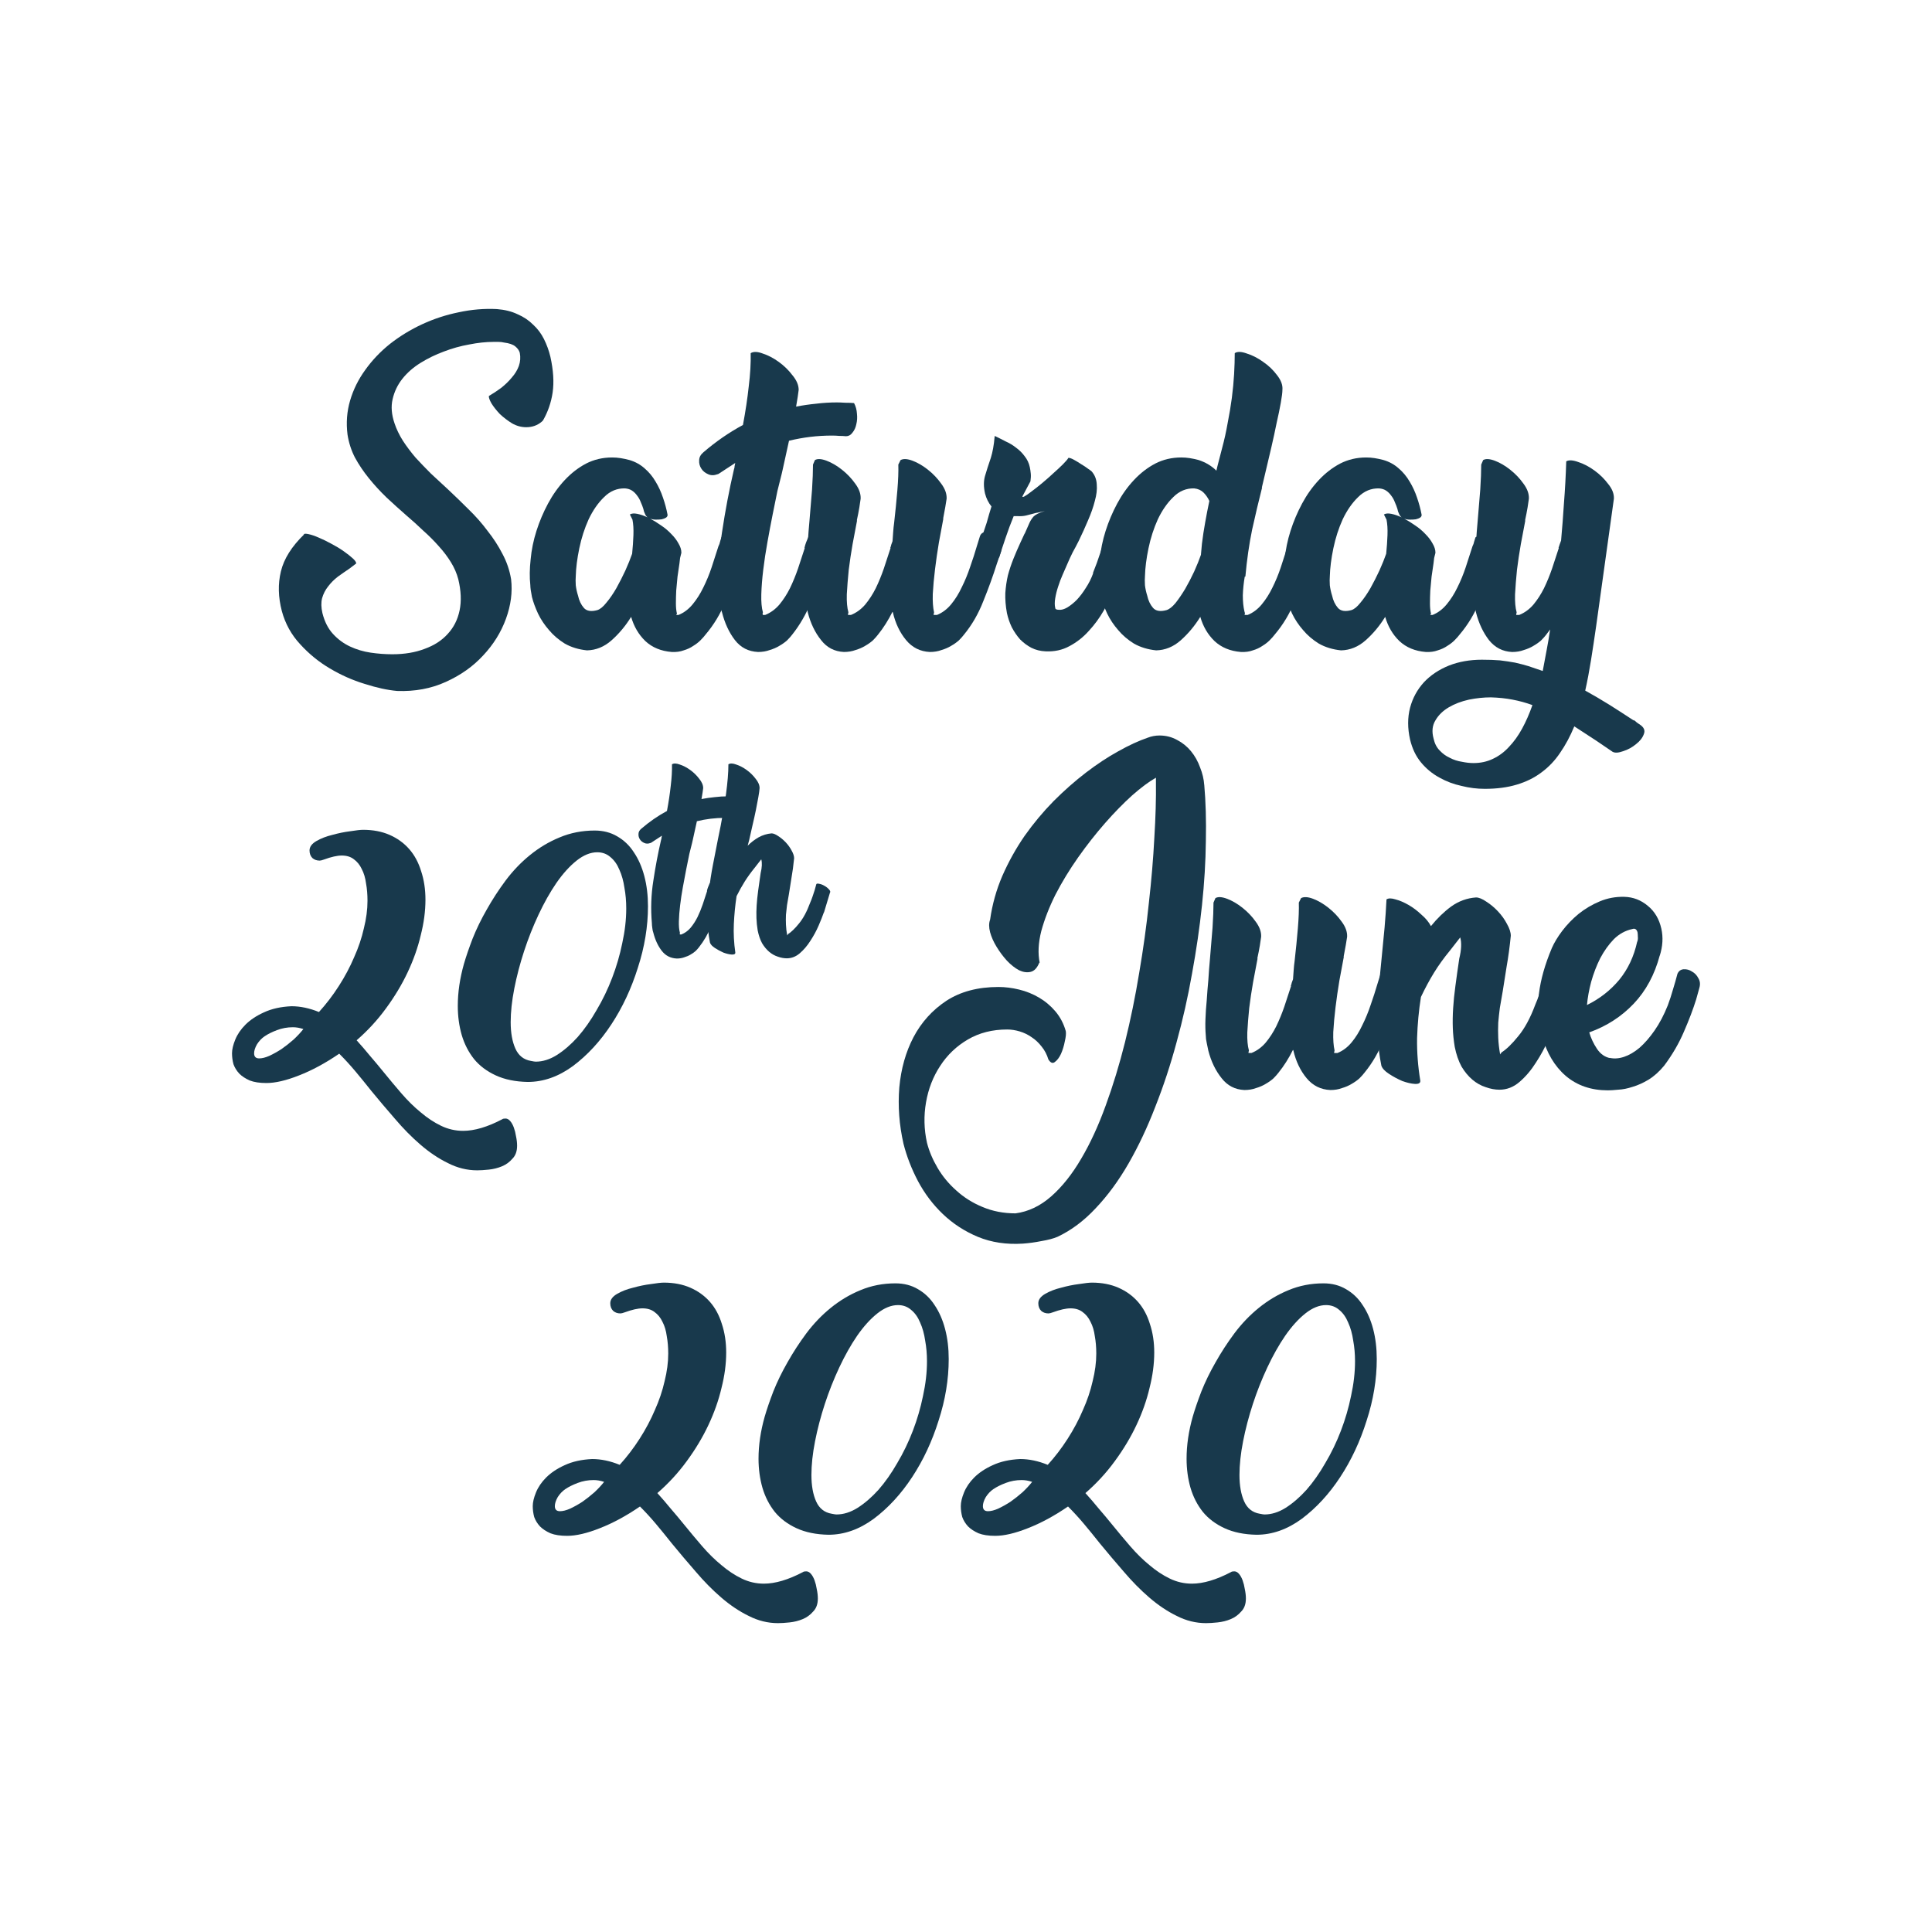 <?xml version="1.0" encoding="UTF-8" standalone="no"?>
<svg
   xmlns:dc="http://purl.org/dc/elements/1.1/"
   xmlns:cc="http://creativecommons.org/ns#"
   xmlns:rdf="http://www.w3.org/1999/02/22-rdf-syntax-ns#"
   xmlns:svg="http://www.w3.org/2000/svg"
   xmlns="http://www.w3.org/2000/svg"
   xmlns:sodipodi="http://sodipodi.sourceforge.net/DTD/sodipodi-0.dtd"
   xmlns:inkscape="http://www.inkscape.org/namespaces/inkscape"
   id="svg8"
   version="1.1"
   viewBox="0 0 256 256"
   sodipodi:docname="Date.svg"
   inkscape:version="0.92.3 (2405546, 2018-03-11)">
  <sodipodi:namedview
     pagecolor="#ffffff"
     bordercolor="#666666"
     borderopacity="1"
     objecttolerance="10"
     gridtolerance="10"
     guidetolerance="10"
     inkscape:pageopacity="0"
     inkscape:pageshadow="2"
     inkscape:window-width="1812"
     inkscape:window-height="1051"
     id="namedview2792"
     showgrid="false"
     inkscape:zoom="1.3037281"
     inkscape:cx="-155.18734"
     inkscape:cy="132.74012"
     inkscape:window-x="-9"
     inkscape:window-y="-9"
     inkscape:window-maximized="1"
     inkscape:current-layer="svg8"
     inkscape:snap-page="true" />
  <defs
     id="defs2" />
  <flowRoot
     xml:space="preserve"
     id="flowRoot1497"
     style="fill:black;fill-opacity:1;stroke:none;font-family:'Run to the Hills Personal Use';font-style:normal;font-weight:normal;font-size:40px;line-height:1.5;letter-spacing:0px;word-spacing:0px;-inkscape-font-specification:'Run to the Hills Personal Use';font-stretch:normal;font-variant:normal;"><flowRegion
       id="flowRegion1499"
       style="line-height:1.5;-inkscape-font-specification:'Run to the Hills Personal Use';font-family:'Run to the Hills Personal Use';font-weight:normal;font-style:normal;font-stretch:normal;font-variant:normal;"><rect
         id="rect1501"
         width="282.267"
         height="210.167"
         x="-395.788"
         y="25.891"
         style="line-height:1.5;-inkscape-font-specification:'Run to the Hills Personal Use';font-family:'Run to the Hills Personal Use';font-weight:normal;font-style:normal;font-stretch:normal;font-variant:normal;" /></flowRegion><flowPara
       id="flowPara1503" /></flowRoot>  <g
     aria-label="Saturday 20th June 2020"
     transform="translate(366.05,148.775)"
     style="font-style:normal;font-weight:normal;font-size:40px;line-height:1.25;font-family:sans-serif;letter-spacing:0px;word-spacing:0px;fill:#18394c;fill-opacity:1;stroke:none"
     id="flowRoot1505">
    <path
       d="m -294.275,-92.892 q -0.853,0.725 -2.048,0.725 -0.981,0 -1.877,-0.512 -0.896,-0.555 -1.621,-1.237 -0.683,-0.725 -1.109,-1.408 -0.384,-0.683 -0.341,-0.981 0.811,-0.469 1.621,-1.067 0.811,-0.64 1.408,-1.365 0.64,-0.725 0.939,-1.536 0.299,-0.853 0.128,-1.749 -0.128,-0.469 -0.597,-0.853 -0.469,-0.384 -1.493,-0.512 -0.341,-0.085 -0.725,-0.085 -0.341,0 -0.683,0 -1.493,0 -3.2,0.341 -1.707,0.299 -3.371,0.939 -1.621,0.597 -3.072,1.493 -1.451,0.896 -2.432,2.133 -0.939,1.195 -1.28,2.688 -0.341,1.451 0.256,3.2 0.384,1.152 1.109,2.304 0.725,1.109 1.664,2.219 0.981,1.067 2.048,2.133 1.109,1.024 2.261,2.091 1.408,1.323 2.773,2.688 1.365,1.323 2.475,2.816 1.152,1.451 1.963,3.029 0.853,1.579 1.152,3.371 0.299,2.56 -0.683,5.248 -0.981,2.688 -3.029,4.864 -2.005,2.176 -4.949,3.499 -2.901,1.323 -6.443,1.195 -1.92,-0.171 -4.309,-0.939 -2.389,-0.725 -4.608,-2.048 -2.176,-1.28 -3.925,-3.2 -1.749,-1.877 -2.432,-4.395 -0.725,-2.773 -0.128,-5.248 0.597,-2.517 3.115,-4.949 l -0.128,0.043 q 0.128,-0.171 0.683,-0.043 0.597,0.128 1.365,0.469 0.811,0.341 1.664,0.811 0.896,0.469 1.621,0.981 0.725,0.512 1.195,0.939 0.469,0.427 0.469,0.683 l -0.896,0.683 q -0.768,0.512 -1.536,1.067 -0.725,0.555 -1.28,1.28 -0.555,0.683 -0.811,1.579 -0.213,0.853 0.043,1.963 0.427,1.707 1.408,2.773 0.981,1.067 2.261,1.664 1.28,0.597 2.731,0.811 1.451,0.213 2.859,0.213 2.432,0 4.309,-0.725 1.877,-0.683 3.029,-1.963 1.195,-1.28 1.579,-3.115 0.384,-1.835 -0.171,-4.139 -0.299,-1.152 -0.981,-2.261 -0.683,-1.109 -1.621,-2.133 -0.939,-1.067 -2.048,-2.048 -1.067,-1.024 -2.219,-2.005 -1.365,-1.195 -2.645,-2.389 -1.28,-1.237 -2.347,-2.56 -1.067,-1.323 -1.835,-2.731 -0.725,-1.408 -0.981,-3.029 -0.299,-2.347 0.341,-4.523 0.64,-2.176 2.005,-4.053 1.365,-1.92 3.285,-3.456 1.963,-1.536 4.267,-2.603 2.304,-1.067 4.821,-1.579 2.56,-0.555 5.077,-0.427 1.579,0.128 2.731,0.683 1.195,0.512 2.048,1.365 0.896,0.811 1.451,1.92 0.555,1.109 0.853,2.347 0.597,2.688 0.299,4.736 -0.299,2.005 -1.28,3.712 z"
       style="font-style:normal;font-variant:normal;font-weight:normal;font-stretch:normal;font-size:42.667px;line-height:1.25;font-family:'Run to the Hills Personal Use';-inkscape-font-specification:'Run to the Hills Personal Use';text-align:center;text-anchor:middle;fill:#18394c;fill-opacity:1"
       id="path2813" />
    <path
       d="m -277.598,-80.604 q 0.043,0.256 -0.213,0.427 -0.213,0.128 -0.555,0.213 -0.341,0.043 -0.768,0.043 -0.427,0 -0.768,-0.128 0.725,0.384 1.451,0.896 0.768,0.512 1.365,1.152 0.597,0.597 0.939,1.237 0.384,0.64 0.384,1.237 -0.085,0.299 -0.171,0.683 -0.043,0.341 -0.085,0.725 -0.128,0.811 -0.256,1.749 -0.085,0.939 -0.171,1.835 -0.043,0.896 -0.043,1.707 0,0.768 0.128,1.323 0.043,0.085 -0.043,0.128 -0.043,0.043 -0.043,0.085 h 0.299 q 1.067,-0.427 1.877,-1.408 0.811,-0.981 1.408,-2.219 0.64,-1.28 1.109,-2.688 0.469,-1.451 0.896,-2.773 0.171,-0.341 0.213,-0.597 0.085,-0.256 0.171,-0.555 0.085,-0.213 0.597,-0.085 0.512,0.085 1.067,0.384 0.555,0.299 0.939,0.725 0.427,0.384 0.299,0.683 l -0.555,1.707 v 0.043 q -0.811,2.517 -1.792,4.992 -0.981,2.432 -2.645,4.395 -0.256,0.341 -0.683,0.768 -0.384,0.384 -0.939,0.725 -0.555,0.384 -1.28,0.597 -0.683,0.256 -1.579,0.213 -2.133,-0.171 -3.499,-1.451 -1.323,-1.28 -1.877,-3.2 -1.109,1.792 -2.603,3.115 -1.451,1.28 -3.243,1.323 -1.664,-0.171 -2.944,-0.896 -1.237,-0.768 -2.091,-1.792 -0.896,-1.024 -1.451,-2.176 -0.555,-1.195 -0.811,-2.219 -0.213,-1.067 -0.213,-1.536 -0.171,-1.579 0.043,-3.456 0.171,-1.877 0.768,-3.755 0.597,-1.877 1.536,-3.627 0.939,-1.749 2.219,-3.115 1.28,-1.365 2.816,-2.176 1.579,-0.811 3.456,-0.811 0.555,0 1.109,0.085 0.555,0.085 1.195,0.256 1.152,0.341 2.005,1.109 0.853,0.725 1.451,1.749 0.597,0.981 0.981,2.133 0.384,1.109 0.597,2.219 z m -4.992,0 q 0.341,-0.213 0.981,-0.085 0.64,0.128 1.365,0.469 -0.256,-0.213 -0.341,-0.469 -0.043,-0.128 -0.128,-0.299 -0.043,-0.171 -0.085,-0.341 -0.128,-0.427 -0.341,-0.896 -0.171,-0.469 -0.469,-0.853 -0.299,-0.427 -0.683,-0.683 -0.384,-0.256 -0.939,-0.299 -1.579,-0.043 -2.773,1.152 -1.195,1.152 -2.048,2.944 -0.811,1.792 -1.237,3.84 -0.427,2.048 -0.469,3.712 -0.043,0.469 0,1.195 0.085,0.683 0.299,1.365 0.213,0.981 0.768,1.621 0.555,0.64 1.792,0.299 0.555,-0.171 1.195,-0.981 0.683,-0.811 1.323,-1.92 0.64,-1.152 1.195,-2.347 0.555,-1.237 0.896,-2.219 0.128,-1.28 0.171,-2.475 0.043,-1.195 -0.128,-2.048 z"
       style="font-style:normal;font-variant:normal;font-weight:normal;font-stretch:normal;font-size:42.667px;line-height:1.25;font-family:'Run to the Hills Personal Use';-inkscape-font-specification:'Run to the Hills Personal Use';text-align:center;text-anchor:middle;fill:#18394c;fill-opacity:1"
       id="path2815" />
    <path
       d="m -270.975,-85.937 q -0.683,0.256 -1.237,0 -0.597,-0.256 -0.896,-0.725 -0.341,-0.512 -0.299,-1.109 0,-0.597 0.555,-1.067 2.475,-2.133 5.248,-3.627 0.512,-2.731 0.768,-5.12 0.299,-2.389 0.256,-4.395 0.555,-0.341 1.579,0.043 1.067,0.341 2.133,1.109 1.067,0.768 1.835,1.792 0.811,0.981 0.811,1.92 -0.043,0.341 -0.128,0.939 -0.085,0.555 -0.213,1.28 1.323,-0.256 2.645,-0.384 1.365,-0.171 2.773,-0.171 0.427,0 1.109,0.043 0.683,0 1.152,0.043 0.341,0.64 0.384,1.408 0.085,0.725 -0.085,1.408 -0.128,0.64 -0.512,1.109 -0.341,0.469 -0.853,0.469 -0.427,-0.043 -0.896,-0.043 -0.469,-0.043 -0.939,-0.043 -1.493,0 -2.901,0.171 -1.408,0.171 -2.816,0.512 l -0.853,3.883 -0.128,0.555 q -0.213,0.811 -0.555,2.219 -0.299,1.408 -0.64,3.157 -0.341,1.707 -0.683,3.627 -0.341,1.877 -0.555,3.669 -0.213,1.749 -0.256,3.243 -0.043,1.493 0.213,2.389 -0.043,0.128 -0.043,0.213 0.043,0.085 0.043,0.128 h 0.299 q 1.067,-0.427 1.877,-1.365 0.811,-0.981 1.408,-2.176 0.597,-1.237 1.067,-2.603 0.469,-1.408 0.896,-2.731 h -0.043 q 0.085,-0.384 0.213,-0.725 0.171,-0.384 0.299,-0.725 0.043,-0.256 0.512,-0.128 0.512,0.128 1.024,0.427 0.512,0.299 0.896,0.725 0.427,0.384 0.384,0.683 l -0.64,1.92 q -0.725,2.432 -1.792,4.949 -1.024,2.475 -2.517,4.352 -0.256,0.341 -0.683,0.768 -0.427,0.384 -1.024,0.725 -0.555,0.341 -1.28,0.555 -0.683,0.256 -1.536,0.256 -1.92,-0.085 -3.072,-1.579 -1.152,-1.493 -1.707,-3.669 -0.171,-0.469 -0.213,-0.981 -0.085,-0.555 -0.085,-0.981 -0.384,-4.395 0.299,-8.661 0.64,-4.267 1.579,-8.32 0.085,-0.213 0.085,-0.427 0.043,-0.213 0.085,-0.427 l -2.219,1.451 z"
       style="font-style:normal;font-variant:normal;font-weight:normal;font-stretch:normal;font-size:42.667px;line-height:1.25;font-family:'Run to the Hills Personal Use';-inkscape-font-specification:'Run to the Hills Personal Use';text-align:center;text-anchor:middle;fill:#18394c;fill-opacity:1"
       id="path2817" />
    <path
       d="m -246.718,-87.814 q 0.555,-0.299 1.579,0.085 1.024,0.384 2.048,1.195 1.024,0.811 1.749,1.835 0.768,1.024 0.725,2.005 -0.043,0.341 -0.171,1.067 -0.128,0.725 -0.299,1.621 l 0.043,-0.085 q -0.256,1.408 -0.597,3.2 -0.299,1.792 -0.512,3.541 -0.213,1.749 -0.299,3.285 -0.043,1.493 0.171,2.432 -0.085,0.341 -0.043,0.341 h 0.427 q 1.067,-0.427 1.877,-1.408 0.811,-0.981 1.408,-2.261 0.64,-1.28 1.109,-2.688 0.512,-1.451 0.896,-2.773 l 0.384,-1.237 q 0.171,-0.555 0.683,-0.597 0.555,-0.043 1.067,0.299 0.555,0.299 0.896,0.896 0.341,0.597 0.171,1.365 l -0.555,1.621 q -0.768,2.432 -1.792,4.949 -0.981,2.517 -2.56,4.437 -0.256,0.341 -0.683,0.768 -0.427,0.384 -1.024,0.725 -0.555,0.341 -1.28,0.555 -0.683,0.256 -1.536,0.256 -1.92,-0.085 -3.157,-1.579 -1.237,-1.493 -1.749,-3.669 0,-0.043 -0.043,-0.043 0,0 0,-0.043 -0.853,1.707 -1.92,3.029 -0.256,0.341 -0.683,0.768 -0.427,0.384 -1.024,0.725 -0.555,0.341 -1.28,0.555 -0.683,0.256 -1.536,0.256 -1.877,-0.085 -3.029,-1.579 -1.195,-1.493 -1.749,-3.627 -0.085,-0.469 -0.213,-1.024 -0.128,-0.555 -0.128,-1.024 -0.085,-0.939 -0.043,-2.133 0.043,-1.237 0.171,-2.517 0.085,-1.323 0.213,-2.688 0.085,-1.408 0.213,-2.773 0.171,-2.176 0.341,-4.139 0.128,-2.005 0.128,-3.328 l 0.256,-0.597 q 0.512,-0.299 1.536,0.085 1.024,0.384 2.048,1.195 1.024,0.811 1.749,1.835 0.768,1.024 0.725,2.005 -0.043,0.384 -0.171,1.152 -0.128,0.768 -0.341,1.749 l 0.043,-0.043 q -0.256,1.408 -0.597,3.157 -0.299,1.707 -0.512,3.413 -0.171,1.707 -0.256,3.243 -0.043,1.493 0.213,2.389 -0.085,0.341 -0.043,0.341 h 0.384 q 1.067,-0.427 1.877,-1.365 0.811,-0.981 1.408,-2.176 0.597,-1.237 1.067,-2.603 0.469,-1.408 0.896,-2.731 h -0.043 q 0.085,-0.213 0.128,-0.427 0.085,-0.256 0.171,-0.469 0.043,-0.597 0.085,-1.195 0.043,-0.64 0.128,-1.237 0.256,-2.261 0.427,-4.309 0.171,-2.048 0.128,-3.413 z"
       style="font-style:normal;font-variant:normal;font-weight:normal;font-stretch:normal;font-size:42.667px;line-height:1.25;font-family:'Run to the Hills Personal Use';-inkscape-font-specification:'Run to the Hills Personal Use';text-align:center;text-anchor:middle;fill:#18394c;fill-opacity:1"
       id="path2819" />
    <path
       d="m -218.336,-70.876 q -0.597,1.451 -1.451,2.987 -0.853,1.493 -2.005,2.731 -1.109,1.237 -2.56,2.005 -1.408,0.768 -3.157,0.683 -1.024,-0.043 -1.877,-0.469 -0.811,-0.427 -1.493,-1.109 -0.64,-0.725 -1.109,-1.621 -0.427,-0.896 -0.64,-1.877 -0.256,-1.408 -0.213,-2.645 0.085,-1.237 0.341,-2.347 0.299,-1.109 0.725,-2.176 0.427,-1.067 0.939,-2.176 l 0.555,-1.195 v 0.043 l 0.64,-1.451 q 0.213,-0.469 0.555,-0.853 0.384,-0.384 1.493,-0.725 -0.555,0.128 -0.896,0.213 -0.341,0.043 -0.597,0.128 -0.469,0.128 -0.981,0.256 -0.512,0.128 -1.237,0.085 h -0.427 q -0.597,1.451 -1.067,2.859 -0.469,1.365 -0.853,2.603 v -0.043 q -0.085,0.256 -0.555,0.128 -0.469,-0.128 -0.981,-0.427 -0.512,-0.341 -0.896,-0.725 -0.384,-0.427 -0.256,-0.725 l 0.043,0.043 q 0.597,-1.621 0.981,-2.816 0.341,-1.237 0.64,-2.176 -0.597,-0.725 -0.853,-1.707 -0.299,-1.323 0,-2.347 0.299,-1.024 0.768,-2.389 0.171,-0.555 0.299,-1.237 0.128,-0.683 0.213,-1.664 0.725,0.341 1.451,0.725 0.768,0.341 1.408,0.853 0.64,0.469 1.109,1.109 0.512,0.64 0.683,1.451 0.085,0.384 0.128,0.853 0.043,0.427 -0.043,1.024 l -1.024,1.92 q -0.128,0.256 0.213,0.085 0.384,-0.213 0.981,-0.683 0.64,-0.469 1.408,-1.109 0.768,-0.64 1.451,-1.28 0.725,-0.64 1.28,-1.195 0.555,-0.555 0.725,-0.853 0.256,0 0.725,0.256 0.469,0.256 0.981,0.597 0.512,0.299 0.896,0.597 0.384,0.256 0.469,0.341 0.64,0.725 0.683,1.749 0.085,0.981 -0.256,2.176 -0.299,1.195 -0.896,2.56 -0.555,1.323 -1.237,2.731 -0.384,0.768 -0.811,1.536 -0.384,0.768 -0.725,1.579 -0.256,0.597 -0.597,1.365 -0.341,0.768 -0.597,1.579 -0.256,0.768 -0.384,1.536 -0.128,0.768 0,1.28 0,0.256 0.512,0.256 0.469,0.043 1.067,-0.299 0.64,-0.384 1.28,-1.024 0.64,-0.683 1.195,-1.579 0.597,-0.896 0.981,-1.963 h -0.043 q 0.555,-1.365 0.981,-2.688 0.469,-1.323 0.683,-2.261 0.128,-0.213 0.64,-0.043 0.512,0.128 1.024,0.469 0.512,0.341 0.896,0.811 0.384,0.427 0.256,0.725 v -0.085 l -0.683,2.133 q -0.213,0.853 -0.427,1.579 -0.213,0.725 -0.427,1.28 z"
       style="font-style:normal;font-variant:normal;font-weight:normal;font-stretch:normal;font-size:42.667px;line-height:1.25;font-family:'Run to the Hills Personal Use';-inkscape-font-specification:'Run to the Hills Personal Use';text-align:center;text-anchor:middle;fill:#18394c;fill-opacity:1"
       id="path2821" />
    <path
       d="m -201.114,-72.369 q -0.213,1.237 -0.256,2.475 0,1.237 0.213,2.133 0.128,0.341 0,0.469 h 0.427 q 1.067,-0.427 1.877,-1.408 0.811,-0.981 1.408,-2.219 0.64,-1.28 1.109,-2.688 0.469,-1.451 0.896,-2.773 0.171,-0.341 0.213,-0.597 0.085,-0.256 0.171,-0.555 0.085,-0.213 0.597,-0.085 0.512,0.085 1.067,0.384 0.555,0.299 0.939,0.725 0.427,0.384 0.299,0.683 l -0.555,1.707 v 0.043 q -0.811,2.517 -1.792,4.992 -0.981,2.432 -2.645,4.395 -0.256,0.341 -0.683,0.768 -0.384,0.384 -0.939,0.725 -0.555,0.384 -1.28,0.597 -0.683,0.256 -1.579,0.213 -2.133,-0.171 -3.499,-1.451 -1.323,-1.28 -1.877,-3.2 -1.109,1.792 -2.603,3.115 -1.451,1.28 -3.243,1.323 -1.664,-0.171 -2.944,-0.896 -1.237,-0.768 -2.091,-1.792 -0.896,-1.024 -1.451,-2.176 -0.555,-1.195 -0.811,-2.219 -0.213,-1.067 -0.213,-1.536 -0.171,-1.579 0.043,-3.456 0.171,-1.877 0.768,-3.755 0.597,-1.877 1.536,-3.627 0.939,-1.749 2.219,-3.115 1.28,-1.365 2.816,-2.176 1.579,-0.811 3.456,-0.811 0.555,0 1.109,0.085 0.555,0.085 1.195,0.256 1.408,0.469 2.347,1.408 l 0.128,-0.555 0.64,-2.475 q 0.427,-1.579 0.725,-3.285 0.341,-1.707 0.555,-3.328 0.213,-1.664 0.299,-3.157 0.085,-1.536 0.085,-2.773 0.512,-0.341 1.579,0.043 1.109,0.341 2.176,1.109 1.067,0.725 1.835,1.749 0.811,1.024 0.725,1.963 0,0.512 -0.213,1.707 -0.213,1.195 -0.555,2.688 -0.299,1.493 -0.683,3.157 -0.384,1.621 -0.725,3.072 l -0.555,2.347 0.043,-0.043 q -0.683,2.688 -1.323,5.589 -0.597,2.901 -0.896,6.229 z m -10.368,4.437 q 0.555,-0.171 1.195,-0.939 0.64,-0.811 1.28,-1.877 0.64,-1.109 1.195,-2.304 0.555,-1.237 0.896,-2.219 v -0.043 l 0.128,-1.408 q 0.171,-1.408 0.427,-2.816 0.256,-1.451 0.555,-2.859 -0.299,-0.64 -0.768,-1.109 -0.469,-0.469 -1.237,-0.555 -1.579,-0.043 -2.773,1.152 -1.195,1.152 -2.048,2.944 -0.811,1.792 -1.237,3.84 -0.427,2.048 -0.469,3.712 -0.043,0.469 0,1.195 0.085,0.683 0.299,1.365 0.213,0.981 0.768,1.621 0.555,0.64 1.792,0.299 z"
       style="font-style:normal;font-variant:normal;font-weight:normal;font-stretch:normal;font-size:42.667px;line-height:1.25;font-family:'Run to the Hills Personal Use';-inkscape-font-specification:'Run to the Hills Personal Use';text-align:center;text-anchor:middle;fill:#18394c;fill-opacity:1"
       id="path2823" />
    <path
       d="m -177.681,-80.604 q 0.043,0.256 -0.213,0.427 -0.213,0.128 -0.555,0.213 -0.341,0.043 -0.768,0.043 -0.427,0 -0.768,-0.128 0.725,0.384 1.451,0.896 0.768,0.512 1.365,1.152 0.597,0.597 0.939,1.237 0.384,0.64 0.384,1.237 -0.085,0.299 -0.171,0.683 -0.043,0.341 -0.085,0.725 -0.128,0.811 -0.256,1.749 -0.085,0.939 -0.171,1.835 -0.043,0.896 -0.043,1.707 0,0.768 0.128,1.323 0.043,0.085 -0.043,0.128 -0.043,0.043 -0.043,0.085 h 0.299 q 1.067,-0.427 1.877,-1.408 0.811,-0.981 1.408,-2.219 0.64,-1.28 1.109,-2.688 0.469,-1.451 0.896,-2.773 0.171,-0.341 0.213,-0.597 0.085,-0.256 0.171,-0.555 0.085,-0.213 0.597,-0.085 0.512,0.085 1.067,0.384 0.555,0.299 0.939,0.725 0.427,0.384 0.299,0.683 l -0.555,1.707 v 0.043 q -0.811,2.517 -1.792,4.992 -0.981,2.432 -2.645,4.395 -0.256,0.341 -0.683,0.768 -0.384,0.384 -0.939,0.725 -0.555,0.384 -1.28,0.597 -0.683,0.256 -1.579,0.213 -2.133,-0.171 -3.499,-1.451 -1.323,-1.28 -1.877,-3.2 -1.109,1.792 -2.603,3.115 -1.451,1.28 -3.243,1.323 -1.664,-0.171 -2.944,-0.896 -1.237,-0.768 -2.091,-1.792 -0.896,-1.024 -1.451,-2.176 -0.555,-1.195 -0.811,-2.219 -0.213,-1.067 -0.213,-1.536 -0.171,-1.579 0.043,-3.456 0.171,-1.877 0.768,-3.755 0.597,-1.877 1.536,-3.627 0.939,-1.749 2.219,-3.115 1.28,-1.365 2.816,-2.176 1.579,-0.811 3.456,-0.811 0.555,0 1.109,0.085 0.555,0.085 1.195,0.256 1.152,0.341 2.005,1.109 0.853,0.725 1.451,1.749 0.597,0.981 0.981,2.133 0.384,1.109 0.597,2.219 z m -4.992,0 q 0.341,-0.213 0.981,-0.085 0.64,0.128 1.365,0.469 -0.256,-0.213 -0.341,-0.469 -0.043,-0.128 -0.128,-0.299 -0.043,-0.171 -0.085,-0.341 -0.128,-0.427 -0.341,-0.896 -0.171,-0.469 -0.469,-0.853 -0.299,-0.427 -0.683,-0.683 -0.384,-0.256 -0.939,-0.299 -1.579,-0.043 -2.773,1.152 -1.195,1.152 -2.048,2.944 -0.811,1.792 -1.237,3.84 -0.427,2.048 -0.469,3.712 -0.043,0.469 0,1.195 0.085,0.683 0.299,1.365 0.213,0.981 0.768,1.621 0.555,0.64 1.792,0.299 0.555,-0.171 1.195,-0.981 0.683,-0.811 1.323,-1.92 0.64,-1.152 1.195,-2.347 0.555,-1.237 0.896,-2.219 0.128,-1.28 0.171,-2.475 0.043,-1.195 -0.128,-2.048 z"
       style="font-style:normal;font-variant:normal;font-weight:normal;font-stretch:normal;font-size:42.667px;line-height:1.25;font-family:'Run to the Hills Personal Use';-inkscape-font-specification:'Run to the Hills Personal Use';text-align:center;text-anchor:middle;fill:#18394c;fill-opacity:1"
       id="path2825" />
    <path
       d="m -169.522,-87.814 q 0.512,-0.299 1.536,0.085 1.024,0.384 2.048,1.195 1.024,0.811 1.749,1.835 0.768,1.024 0.725,2.005 -0.043,0.384 -0.171,1.152 -0.128,0.768 -0.341,1.749 l 0.043,-0.043 q -0.256,1.408 -0.597,3.157 -0.299,1.707 -0.512,3.413 -0.171,1.707 -0.256,3.243 -0.043,1.493 0.213,2.389 -0.085,0.341 -0.043,0.341 h 0.384 q 1.067,-0.427 1.877,-1.365 0.811,-0.981 1.408,-2.176 0.597,-1.237 1.067,-2.603 0.469,-1.408 0.896,-2.731 h -0.043 q 0.128,-0.427 0.341,-0.981 0.213,-2.347 0.384,-4.992 0.213,-2.688 0.299,-5.504 0.512,-0.299 1.579,0.085 1.067,0.341 2.133,1.109 1.067,0.768 1.835,1.792 0.811,0.981 0.768,1.963 l -2.347,16.853 q -0.341,2.389 -0.683,4.523 -0.341,2.133 -0.768,4.053 1.621,0.896 3.2,1.877 1.621,1.024 3.243,2.091 l -0.043,-0.085 q 0.213,0.128 0.384,0.299 0.213,0.171 0.427,0.299 0.853,0.555 0.555,1.28 -0.256,0.725 -1.024,1.323 -0.768,0.64 -1.707,0.939 -0.939,0.341 -1.408,0.085 l -2.133,-1.451 -2.944,-1.92 q -0.811,1.963 -1.877,3.499 -1.024,1.536 -2.475,2.603 -1.408,1.067 -3.285,1.621 -1.835,0.555 -4.224,0.555 -1.536,0 -3.072,-0.384 -1.579,-0.341 -2.944,-1.109 -1.408,-0.768 -2.432,-2.005 -1.024,-1.237 -1.451,-3.029 -0.512,-2.261 0,-4.224 0.512,-1.92 1.835,-3.371 1.323,-1.408 3.328,-2.219 1.963,-0.768 4.352,-0.768 1.323,0 2.389,0.085 1.067,0.128 2.005,0.299 0.939,0.213 1.792,0.469 0.896,0.299 1.877,0.64 0.256,-1.365 0.512,-2.731 0.256,-1.323 0.469,-2.773 l -0.512,0.683 q -0.256,0.341 -0.683,0.768 -0.427,0.384 -1.024,0.725 -0.555,0.341 -1.28,0.555 -0.683,0.256 -1.536,0.256 -1.877,-0.085 -3.072,-1.579 -1.152,-1.493 -1.707,-3.627 -0.128,-0.469 -0.213,-1.024 -0.128,-0.555 -0.128,-1.024 -0.085,-0.939 -0.043,-2.133 0.043,-1.237 0.171,-2.517 0.085,-1.323 0.213,-2.688 0.085,-1.408 0.213,-2.773 0.171,-2.176 0.341,-4.139 0.128,-2.005 0.128,-3.328 z m -1.28,40.149 q 1.408,0 2.56,-0.555 1.195,-0.555 2.133,-1.579 0.981,-1.024 1.749,-2.432 0.768,-1.408 1.365,-3.115 -1.28,-0.469 -2.645,-0.725 -1.323,-0.256 -2.859,-0.299 -1.408,0 -2.901,0.299 -1.536,0.341 -2.688,1.024 -1.152,0.683 -1.749,1.707 -0.64,1.024 -0.256,2.432 0.213,0.981 0.811,1.579 0.597,0.64 1.365,0.981 0.725,0.384 1.579,0.512 0.811,0.171 1.536,0.171 z"
       style="font-style:normal;font-variant:normal;font-weight:normal;font-stretch:normal;font-size:42.667px;line-height:1.25;font-family:'Run to the Hills Personal Use';-inkscape-font-specification:'Run to the Hills Personal Use';text-align:center;text-anchor:middle;fill:#18394c;fill-opacity:1"
       id="path2827" />
    <path
       d="m -299.499,-0.469 q 0.096,-0.096 0.432,-0.096 0.336,0 0.624,0.336 0.288,0.336 0.48,0.864 0.192,0.528 0.288,1.152 0.144,0.672 0.144,1.248 0,1.104 -0.624,1.728 -0.576,0.672 -1.392,1.008 -0.816,0.336 -1.728,0.432 -0.912,0.096 -1.536,0.096 -2.016,0 -3.888,-0.96 -1.872,-0.912 -3.648,-2.448 -1.728,-1.488 -3.36,-3.408 -1.632,-1.872 -3.168,-3.744 -1.104,-1.392 -2.112,-2.592 -1.008,-1.2 -2.112,-2.304 -2.736,1.872 -5.328,2.88 -2.544,1.008 -4.32,1.008 -1.344,0 -2.208,-0.336 -0.864,-0.384 -1.392,-0.912 -0.528,-0.576 -0.768,-1.248 -0.192,-0.72 -0.192,-1.44 0,-0.768 0.432,-1.824 0.432,-1.056 1.344,-1.968 0.96,-0.96 2.448,-1.632 1.536,-0.72 3.648,-0.816 1.776,0 3.648,0.768 1.44,-1.584 2.64,-3.456 1.2,-1.872 2.016,-3.792 0.864,-1.92 1.296,-3.84 0.48,-1.92 0.48,-3.648 0,-1.248 -0.192,-2.304 -0.144,-1.104 -0.576,-1.92 -0.384,-0.816 -1.056,-1.296 -0.624,-0.48 -1.584,-0.48 -0.912,0 -2.352,0.528 -0.384,0.144 -0.576,0.144 -0.576,0 -0.96,-0.336 -0.384,-0.384 -0.384,-1.008 0,-0.72 0.912,-1.248 0.912,-0.528 2.112,-0.816 1.2,-0.336 2.352,-0.48 1.2,-0.192 1.728,-0.192 1.968,0 3.504,0.672 1.536,0.672 2.592,1.872 1.056,1.2 1.584,2.928 0.576,1.728 0.576,3.792 0,2.256 -0.624,4.704 -0.576,2.448 -1.728,4.896 -1.152,2.448 -2.88,4.8 -1.68,2.304 -3.888,4.224 0.912,1.008 1.776,2.064 0.912,1.056 1.728,2.064 1.248,1.536 2.448,2.928 1.248,1.44 2.544,2.496 1.296,1.104 2.688,1.776 1.392,0.672 2.928,0.672 2.256,0 5.184,-1.536 z m -31.488,-10.992 q -0.576,0.384 -1.008,1.056 -0.384,0.672 -0.384,1.2 0,0.672 0.672,0.672 0.576,0 1.344,-0.336 0.816,-0.384 1.632,-0.912 0.816,-0.576 1.584,-1.248 0.768,-0.72 1.296,-1.392 -0.72,-0.24 -1.392,-0.24 -1.104,0 -2.112,0.384 -1.008,0.384 -1.632,0.816 z"
       style="font-style:normal;font-variant:normal;font-weight:normal;font-stretch:normal;font-size:48px;line-height:1.25;font-family:'Back to Black Bold Demo';-inkscape-font-specification:'Back to Black Bold Demo';fill:#18394c;fill-opacity:1"
       id="path2829" />
    <path
       d="m -296.126,-5.413 q -2.448,-0.048 -4.224,-0.864 -1.776,-0.816 -2.88,-2.16 -1.104,-1.392 -1.632,-3.168 -0.528,-1.824 -0.528,-3.888 0,-2.688 0.816,-5.568 0.432,-1.488 1.152,-3.36 0.768,-1.92 1.872,-3.84 1.104,-1.968 2.496,-3.84 1.44,-1.92 3.216,-3.36 1.824,-1.488 3.936,-2.352 2.16,-0.912 4.656,-0.912 1.68,0 2.976,0.768 1.344,0.768 2.208,2.112 0.912,1.344 1.392,3.168 0.48,1.824 0.48,3.984 0,4.032 -1.344,8.16 -1.296,4.128 -3.504,7.488 -2.208,3.36 -5.088,5.52 -2.88,2.112 -6,2.112 z m 0.432,-2.784 q 0.48,0.096 0.624,0.096 1.392,0 2.784,-0.864 1.44,-0.912 2.784,-2.4 1.344,-1.536 2.496,-3.552 1.2,-2.016 2.064,-4.272 0.864,-2.256 1.344,-4.608 0.528,-2.4 0.528,-4.608 0,-1.44 -0.24,-2.736 -0.192,-1.344 -0.672,-2.4 -0.432,-1.056 -1.2,-1.68 -0.72,-0.624 -1.728,-0.624 -1.344,0 -2.736,1.104 -1.392,1.104 -2.688,2.976 -1.248,1.824 -2.352,4.176 -1.104,2.352 -1.92,4.848 -0.816,2.496 -1.296,4.944 -0.48,2.448 -0.48,4.464 0,2.112 0.624,3.504 0.624,1.392 2.064,1.632 z"
       style="font-style:normal;font-variant:normal;font-weight:normal;font-stretch:normal;font-size:48px;line-height:1.25;font-family:'Back to Black Bold Demo';-inkscape-font-specification:'Back to Black Bold Demo';fill:#18394c;fill-opacity:1"
       id="path2831" />
    <path
       d="m -279.866,-37.074 q -0.444,0.166 -0.804,0 -0.388,-0.166 -0.582,-0.471 -0.222,-0.333 -0.194,-0.721 0,-0.388 0.361,-0.693 1.609,-1.387 3.411,-2.357 0.333,-1.775 0.499,-3.328 0.194,-1.553 0.166,-2.857 0.361,-0.222 1.026,0.028 0.693,0.222 1.387,0.721 0.693,0.499 1.193,1.165 0.527,0.638 0.527,1.248 -0.028,0.222 -0.083,0.61 -0.056,0.361 -0.139,0.832 0.86,-0.166 1.719,-0.25 0.887,-0.111 1.803,-0.111 0.277,0 0.721,0.028 0.444,0 0.749,0.028 0.222,0.416 0.25,0.915 0.056,0.471 -0.056,0.915 -0.083,0.416 -0.333,0.721 -0.222,0.305 -0.555,0.305 -0.277,-0.028 -0.582,-0.028 -0.305,-0.028 -0.61,-0.028 -0.971,0 -1.886,0.111 -0.915,0.111 -1.83,0.333 l -0.555,2.524 -0.083,0.361 q -0.139,0.527 -0.361,1.442 -0.194,0.915 -0.416,2.052 -0.222,1.109 -0.444,2.357 -0.222,1.22 -0.361,2.385 -0.139,1.137 -0.166,2.108 -0.028,0.971 0.139,1.553 -0.028,0.083 -0.028,0.139 0.028,0.055 0.028,0.083 h 0.194 q 0.693,-0.277 1.22,-0.887 0.527,-0.638 0.915,-1.414 0.388,-0.804 0.693,-1.692 0.305,-0.915 0.582,-1.775 h -0.028 q 0.056,-0.25 0.139,-0.471 0.111,-0.25 0.194,-0.471 0.028,-0.166 0.333,-0.083 0.333,0.083 0.666,0.277 0.333,0.194 0.582,0.471 0.277,0.25 0.25,0.444 l -0.416,1.248 q -0.471,1.581 -1.165,3.217 -0.666,1.609 -1.636,2.829 -0.166,0.222 -0.444,0.499 -0.277,0.25 -0.666,0.471 -0.361,0.222 -0.832,0.361 -0.444,0.166 -0.998,0.166 -1.248,-0.055 -1.997,-1.026 -0.749,-0.971 -1.109,-2.385 -0.111,-0.305 -0.139,-0.638 -0.056,-0.361 -0.056,-0.638 -0.25,-2.857 0.194,-5.63 0.416,-2.773 1.026,-5.408 0.056,-0.139 0.056,-0.277 0.028,-0.139 0.056,-0.277 l -1.442,0.943 z"
       style="font-size:65%;line-height:1.25;baseline-shift:super;fill:#18394c;fill-opacity:1"
       id="path2833" />
    <path
       d="m -256.888,-27.867 q -0.25,0.721 -0.693,1.747 -0.444,1.026 -1.082,1.997 -0.61,0.971 -1.414,1.664 -0.777,0.666 -1.719,0.666 -0.582,0 -1.193,-0.222 -0.61,-0.194 -1.137,-0.638 -0.527,-0.444 -0.943,-1.137 -0.388,-0.721 -0.582,-1.692 -0.139,-0.832 -0.166,-1.636 -0.028,-0.804 0.028,-1.692 0.056,-0.887 0.194,-1.914 0.139,-1.054 0.333,-2.357 0.277,-1.137 0.083,-1.83 l -0.887,1.137 q -0.721,0.887 -1.303,1.803 -0.555,0.887 -1.082,1.941 -0.277,1.83 -0.361,3.689 -0.083,1.858 0.194,3.772 0.028,0.305 -0.471,0.277 -0.471,-0.028 -1.082,-0.25 -0.582,-0.25 -1.137,-0.61 -0.555,-0.361 -0.666,-0.721 -0.333,-1.692 -0.333,-3.411 0,-1.719 0.194,-3.439 0.194,-1.719 0.527,-3.439 0.333,-1.719 0.666,-3.411 l 0.361,-1.775 q 0.194,-1.054 0.388,-2.135 0.194,-1.109 0.333,-2.163 0.139,-1.054 0.222,-2.025 0.083,-0.998 0.083,-1.83 0.361,-0.222 1.026,0.028 0.693,0.222 1.387,0.721 0.693,0.499 1.193,1.165 0.527,0.638 0.527,1.248 -0.028,0.416 -0.166,1.193 -0.139,0.777 -0.333,1.747 -0.194,0.943 -0.444,1.997 -0.222,1.026 -0.444,1.969 l -0.194,0.721 q 0.666,-0.666 1.442,-1.109 0.804,-0.444 1.719,-0.527 0.361,0 0.887,0.361 0.527,0.333 0.998,0.832 0.471,0.499 0.777,1.082 0.333,0.582 0.333,1.026 -0.139,1.414 -0.361,2.662 -0.194,1.22 -0.333,2.108 -0.139,0.777 -0.25,1.442 -0.083,0.638 -0.139,1.276 -0.028,0.638 0,1.303 0.028,0.666 0.166,1.442 0,-0.055 0.111,-0.166 h -0.028 q 0.666,-0.416 1.47,-1.414 0.832,-0.998 1.47,-2.718 0.194,-0.444 0.333,-0.86 0.139,-0.416 0.277,-0.832 l 0.222,-0.804 q 0.056,-0.139 0.388,-0.055 0.333,0.055 0.666,0.25 0.361,0.194 0.61,0.471 0.25,0.25 0.166,0.444 v -0.055 l -0.804,2.662 z"
       style="font-size:65%;line-height:1.25;baseline-shift:super;fill:#18394c;fill-opacity:1"
       id="path2835" />
    <path
       d="m -228.33,-21.237 q -0.427,1.067 -1.152,1.237 -0.725,0.171 -1.536,-0.213 -0.811,-0.427 -1.621,-1.28 -0.768,-0.853 -1.365,-1.835 -0.597,-0.981 -0.853,-1.92 -0.256,-0.981 0,-1.664 0.427,-3.029 1.621,-5.803 1.237,-2.816 2.944,-5.291 1.749,-2.475 3.84,-4.608 2.133,-2.133 4.309,-3.797 2.176,-1.664 4.267,-2.816 2.133,-1.195 3.883,-1.792 0.768,-0.299 1.579,-0.299 1.28,0 2.347,0.597 1.067,0.555 1.835,1.493 0.768,0.939 1.195,2.133 0.469,1.152 0.555,2.347 v -0.043 q 0.299,3.371 0.213,7.467 -0.043,4.053 -0.512,8.491 -0.469,4.437 -1.323,9.088 -0.811,4.608 -2.048,9.088 -1.195,4.437 -2.816,8.533 -1.579,4.096 -3.541,7.509 -1.963,3.413 -4.352,5.931 -2.347,2.517 -5.077,3.797 -0.811,0.341 -2.091,0.555 -1.28,0.256 -2.475,0.341 -3.285,0.213 -5.973,-0.896 -2.645,-1.109 -4.651,-3.029 -1.963,-1.877 -3.285,-4.352 -1.28,-2.432 -1.92,-4.949 -0.853,-3.755 -0.555,-7.467 0.341,-3.712 1.877,-6.656 1.579,-2.987 4.352,-4.821 2.816,-1.835 6.912,-1.835 1.323,0 2.731,0.341 1.408,0.341 2.645,1.067 1.237,0.725 2.176,1.835 0.939,1.109 1.365,2.603 0.085,0.469 -0.128,1.365 -0.171,0.896 -0.512,1.664 -0.341,0.725 -0.811,1.067 -0.427,0.341 -0.853,-0.341 -0.299,-0.981 -0.896,-1.707 -0.597,-0.768 -1.323,-1.237 -0.725,-0.512 -1.579,-0.768 -0.853,-0.256 -1.664,-0.256 -2.944,0 -5.205,1.323 -2.261,1.323 -3.669,3.499 -1.408,2.133 -1.877,4.821 -0.469,2.688 0.128,5.376 0.427,1.664 1.408,3.328 0.981,1.664 2.475,2.987 1.493,1.365 3.456,2.176 2.005,0.853 4.395,0.853 2.56,-0.341 4.736,-2.261 2.176,-1.92 3.968,-4.992 1.792,-3.029 3.243,-7.04 1.451,-3.968 2.56,-8.405 1.109,-4.48 1.877,-9.173 0.811,-4.736 1.28,-9.259 0.512,-4.523 0.725,-8.619 0.256,-4.139 0.213,-7.381 v -0.597 q -1.365,0.768 -3.157,2.347 -1.749,1.579 -3.584,3.669 -1.835,2.091 -3.584,4.565 -1.707,2.432 -2.987,4.907 -1.237,2.475 -1.877,4.821 -0.597,2.347 -0.213,4.224 z"
       style="font-style:normal;font-variant:normal;font-weight:normal;font-stretch:normal;font-size:42.667px;line-height:1.25;font-family:'Run to the Hills Personal Use';-inkscape-font-specification:'Run to the Hills Personal Use';text-align:center;text-anchor:middle;fill:#18394c;fill-opacity:1"
       id="path2837" />
    <path
       d="m -193.65,-29.77 q 0.555,-0.299 1.579,0.085 1.024,0.384 2.048,1.195 1.024,0.811 1.749,1.835 0.768,1.024 0.725,2.005 -0.043,0.341 -0.171,1.067 -0.128,0.725 -0.299,1.621 l 0.043,-0.085 q -0.256,1.408 -0.597,3.2 -0.299,1.792 -0.512,3.541 -0.213,1.749 -0.299,3.285 -0.043,1.493 0.171,2.432 -0.085,0.341 -0.043,0.341 h 0.427 q 1.067,-0.427 1.877,-1.408 0.811,-0.981 1.408,-2.261 0.64,-1.28 1.109,-2.688 0.512,-1.451 0.896,-2.773 l 0.384,-1.237 q 0.171,-0.555 0.683,-0.597 0.555,-0.043 1.067,0.299 0.555,0.299 0.896,0.896 0.341,0.597 0.171,1.365 l -0.555,1.621 q -0.768,2.432 -1.792,4.949 -0.981,2.517 -2.56,4.437 -0.256,0.341 -0.683,0.768 -0.427,0.384 -1.024,0.725 -0.555,0.341 -1.28,0.555 -0.683,0.256 -1.536,0.256 -1.92,-0.085 -3.157,-1.579 -1.237,-1.493 -1.749,-3.669 0,-0.043 -0.043,-0.043 0,0 0,-0.043 -0.853,1.707 -1.92,3.029 -0.256,0.341 -0.683,0.768 -0.427,0.384 -1.024,0.725 -0.555,0.341 -1.28,0.555 -0.683,0.256 -1.536,0.256 -1.877,-0.085 -3.029,-1.579 -1.195,-1.493 -1.749,-3.627 -0.085,-0.469 -0.213,-1.024 -0.128,-0.555 -0.128,-1.024 -0.085,-0.939 -0.043,-2.133 0.043,-1.237 0.171,-2.517 0.085,-1.323 0.213,-2.688 0.085,-1.408 0.213,-2.773 0.171,-2.176 0.341,-4.139 0.128,-2.005 0.128,-3.328 l 0.256,-0.597 q 0.512,-0.299 1.536,0.085 1.024,0.384 2.048,1.195 1.024,0.811 1.749,1.835 0.768,1.024 0.725,2.005 -0.043,0.384 -0.171,1.152 -0.128,0.768 -0.341,1.749 l 0.043,-0.043 q -0.256,1.408 -0.597,3.157 -0.299,1.707 -0.512,3.413 -0.171,1.707 -0.256,3.243 -0.043,1.493 0.213,2.389 -0.085,0.341 -0.043,0.341 h 0.384 q 1.067,-0.427 1.877,-1.365 0.811,-0.981 1.408,-2.176 0.597,-1.237 1.067,-2.603 0.469,-1.408 0.896,-2.731 h -0.043 q 0.085,-0.213 0.128,-0.427 0.085,-0.256 0.171,-0.469 0.043,-0.597 0.085,-1.195 0.043,-0.64 0.128,-1.237 0.256,-2.261 0.427,-4.309 0.171,-2.048 0.128,-3.413 z"
       style="font-style:normal;font-variant:normal;font-weight:normal;font-stretch:normal;font-size:42.667px;line-height:1.25;font-family:'Run to the Hills Personal Use';-inkscape-font-specification:'Run to the Hills Personal Use';text-align:center;text-anchor:middle;fill:#18394c;fill-opacity:1"
       id="path2839" />
    <path
       d="m -159.806,-13.727 q -0.384,1.109 -1.067,2.688 -0.683,1.579 -1.664,3.072 -0.939,1.493 -2.176,2.56 -1.195,1.024 -2.645,1.024 -0.896,0 -1.835,-0.341 -0.939,-0.299 -1.749,-0.981 -0.811,-0.683 -1.451,-1.749 -0.597,-1.109 -0.896,-2.603 -0.213,-1.28 -0.256,-2.517 -0.043,-1.237 0.043,-2.603 0.085,-1.365 0.299,-2.944 0.213,-1.621 0.512,-3.627 0.427,-1.749 0.128,-2.816 l -1.365,1.749 q -1.195,1.451 -2.091,2.901 -0.896,1.451 -1.749,3.243 -0.427,2.688 -0.512,5.461 -0.043,2.773 0.427,5.632 0.043,0.469 -0.725,0.427 -0.725,-0.043 -1.664,-0.384 -0.896,-0.384 -1.749,-0.939 -0.853,-0.555 -1.024,-1.109 -0.384,-1.92 -0.469,-3.712 -0.128,-1.835 -0.043,-3.584 0.043,-1.792 0.213,-3.499 0.171,-1.749 0.341,-3.499 0.213,-2.048 0.384,-3.968 0.171,-1.963 0.256,-3.755 0.384,-0.256 1.195,0 0.811,0.213 1.707,0.725 0.896,0.512 1.707,1.28 0.853,0.725 1.28,1.536 1.237,-1.536 2.688,-2.603 1.493,-1.067 3.285,-1.195 0.555,0 1.365,0.555 0.811,0.512 1.536,1.28 0.725,0.768 1.195,1.664 0.512,0.896 0.512,1.579 -0.213,2.176 -0.555,4.096 -0.299,1.877 -0.512,3.243 -0.213,1.195 -0.384,2.219 -0.128,0.981 -0.213,1.963 -0.043,0.981 0,2.005 0.043,1.024 0.256,2.219 0,-0.085 0.171,-0.256 h -0.043 q 1.024,-0.64 2.261,-2.176 1.28,-1.536 2.261,-4.181 0.299,-0.683 0.512,-1.323 0.213,-0.64 0.427,-1.28 l 0.341,-1.237 q 0.085,-0.213 0.597,-0.085 0.512,0.085 1.024,0.384 0.555,0.299 0.939,0.725 0.384,0.384 0.256,0.683 v -0.085 l -1.237,4.096 z"
       style="font-style:normal;font-variant:normal;font-weight:normal;font-stretch:normal;font-size:42.667px;line-height:1.25;font-family:'Run to the Hills Personal Use';-inkscape-font-specification:'Run to the Hills Personal Use';text-align:center;text-anchor:middle;fill:#18394c;fill-opacity:1"
       id="path2841" />
    <path
       d="m -146.123,-22.175 q -1.024,3.84 -3.456,6.4 -2.432,2.56 -5.888,3.797 0.341,1.152 1.024,2.176 0.683,1.024 1.749,1.237 l -0.085,-0.043 q 0.896,0.213 1.92,-0.128 1.024,-0.341 2.048,-1.195 1.024,-0.896 2.005,-2.304 0.981,-1.408 1.749,-3.328 0.384,-1.024 0.683,-2.091 0.341,-1.109 0.597,-2.091 0.256,-0.555 0.811,-0.597 0.597,-0.043 1.109,0.299 0.555,0.299 0.853,0.896 0.341,0.555 0.128,1.28 l -0.427,1.536 q -0.597,1.92 -1.621,4.267 -0.981,2.304 -2.603,4.48 -0.981,1.195 -2.091,1.877 -1.067,0.64 -2.091,0.939 -1.024,0.341 -1.92,0.384 -0.853,0.085 -1.365,0.085 -3.328,0 -5.589,-1.92 -2.219,-1.92 -3.115,-5.248 -0.811,-2.901 -0.427,-5.675 0.341,-2.773 1.707,-6.016 0.469,-1.067 1.365,-2.261 0.939,-1.237 2.176,-2.261 1.28,-1.024 2.816,-1.664 1.536,-0.64 3.243,-0.597 1.749,0.043 3.115,1.195 1.365,1.109 1.792,3.029 0.384,1.707 -0.213,3.584 z m -3.627,-3.499 q -1.408,0.299 -2.475,1.365 -1.024,1.067 -1.792,2.517 -0.725,1.451 -1.195,3.115 -0.427,1.621 -0.555,3.072 2.517,-1.237 4.267,-3.328 1.749,-2.133 2.389,-5.077 v 0.043 q 0.128,-0.341 0.085,-0.683 0,-0.341 -0.043,-0.597 -0.171,-0.597 -0.683,-0.427 z"
       style="font-style:normal;font-variant:normal;font-weight:normal;font-stretch:normal;font-size:42.667px;line-height:1.25;font-family:'Run to the Hills Personal Use';-inkscape-font-specification:'Run to the Hills Personal Use';text-align:center;text-anchor:middle;fill:#18394c;fill-opacity:1"
       id="path2843" />
    <path
       d="m -259.65,59.531 q 0.096,-0.096 0.432,-0.096 0.336,0 0.624,0.336 0.288,0.336 0.48,0.864 0.192,0.528 0.288,1.152 0.144,0.672 0.144,1.248 0,1.104 -0.624,1.728 -0.576,0.672 -1.392,1.008 -0.816,0.336 -1.728,0.432 -0.912,0.096 -1.536,0.096 -2.016,0 -3.888,-0.96 -1.872,-0.912 -3.648,-2.448 -1.728,-1.488 -3.36,-3.408 -1.632,-1.872 -3.168,-3.744 -1.104,-1.392 -2.112,-2.592 -1.008,-1.2 -2.112,-2.304 -2.736,1.872 -5.328,2.88 -2.544,1.008 -4.32,1.008 -1.344,0 -2.208,-0.336 -0.864,-0.384 -1.392,-0.912 -0.528,-0.576 -0.768,-1.248 -0.192,-0.72 -0.192,-1.44 0,-0.768 0.432,-1.824 0.432,-1.056 1.344,-1.968 0.96,-0.96 2.448,-1.632 1.536,-0.72 3.648,-0.816 1.776,0 3.648,0.768 1.44,-1.584 2.64,-3.456 1.2,-1.872 2.016,-3.792 0.864,-1.92 1.296,-3.84 0.48,-1.92 0.48,-3.648 0,-1.248 -0.192,-2.304 -0.144,-1.104 -0.576,-1.92 -0.384,-0.816 -1.056,-1.296 -0.624,-0.48 -1.584,-0.48 -0.912,0 -2.352,0.528 -0.384,0.144 -0.576,0.144 -0.576,0 -0.96,-0.336 -0.384,-0.384 -0.384,-1.008 0,-0.72 0.912,-1.248 0.912,-0.528 2.112,-0.816 1.2,-0.336 2.352,-0.48 1.2,-0.192 1.728,-0.192 1.968,0 3.504,0.672 1.536,0.672 2.592,1.872 1.056,1.2 1.584,2.928 0.576,1.728 0.576,3.792 0,2.256 -0.624,4.704 -0.576,2.448 -1.728,4.896 -1.152,2.448 -2.88,4.8 -1.68,2.304 -3.888,4.224 0.912,1.008 1.776,2.064 0.912,1.056 1.728,2.064 1.248,1.536 2.448,2.928 1.248,1.44 2.544,2.496 1.296,1.104 2.688,1.776 1.392,0.672 2.928,0.672 2.256,0 5.184,-1.536 z m -31.488,-10.992 q -0.576,0.384 -1.008,1.056 -0.384,0.672 -0.384,1.2 0,0.672 0.672,0.672 0.576,0 1.344,-0.336 0.816,-0.384 1.632,-0.912 0.816,-0.576 1.584,-1.248 0.768,-0.72 1.296,-1.392 -0.72,-0.24 -1.392,-0.24 -1.104,0 -2.112,0.384 -1.008,0.384 -1.632,0.816 z"
       style="font-style:normal;font-variant:normal;font-weight:normal;font-stretch:normal;font-size:48px;line-height:1.25;font-family:'Back to Black Bold Demo';-inkscape-font-specification:'Back to Black Bold Demo';text-align:center;text-anchor:middle;fill:#18394c;fill-opacity:1"
       id="path2845" />
    <path
       d="m -256.277,54.587 q -2.448,-0.048 -4.224,-0.864 -1.776,-0.816 -2.88,-2.16 -1.104,-1.392 -1.632,-3.168 -0.528,-1.824 -0.528,-3.888 0,-2.688 0.816,-5.568 0.432,-1.488 1.152,-3.36 0.768,-1.92 1.872,-3.84 1.104,-1.968 2.496,-3.84 1.44,-1.92 3.216,-3.36 1.824,-1.488 3.936,-2.352 2.16,-0.912 4.656,-0.912 1.68,0 2.976,0.768 1.344,0.768 2.208,2.112 0.912,1.344 1.392,3.168 0.48,1.824 0.48,3.984 0,4.032 -1.344,8.16 -1.296,4.128 -3.504,7.488 -2.208,3.36 -5.088,5.52 -2.88,2.112 -6,2.112 z m 0.432,-2.784 q 0.48,0.096 0.624,0.096 1.392,0 2.784,-0.864 1.44,-0.912 2.784,-2.4 1.344,-1.536 2.496,-3.552 1.2,-2.016 2.064,-4.272 0.864,-2.256 1.344,-4.608 0.528,-2.4 0.528,-4.608 0,-1.44 -0.24,-2.736 -0.192,-1.344 -0.672,-2.4 -0.432,-1.056 -1.2,-1.68 -0.72,-0.624 -1.728,-0.624 -1.344,0 -2.736,1.104 -1.392,1.104 -2.688,2.976 -1.248,1.824 -2.352,4.176 -1.104,2.352 -1.92,4.848 -0.816,2.496 -1.296,4.944 -0.48,2.448 -0.48,4.464 0,2.112 0.624,3.504 0.624,1.392 2.064,1.632 z"
       style="font-style:normal;font-variant:normal;font-weight:normal;font-stretch:normal;font-size:48px;line-height:1.25;font-family:'Back to Black Bold Demo';-inkscape-font-specification:'Back to Black Bold Demo';text-align:center;text-anchor:middle;fill:#18394c;fill-opacity:1"
       id="path2847" />
    <path
       d="m -202.931,59.531 q 0.096,-0.096 0.432,-0.096 0.336,0 0.624,0.336 0.288,0.336 0.48,0.864 0.192,0.528 0.288,1.152 0.144,0.672 0.144,1.248 0,1.104 -0.624,1.728 -0.576,0.672 -1.392,1.008 -0.816,0.336 -1.728,0.432 -0.912,0.096 -1.536,0.096 -2.016,0 -3.888,-0.96 -1.872,-0.912 -3.648,-2.448 -1.728,-1.488 -3.36,-3.408 -1.632,-1.872 -3.168,-3.744 -1.104,-1.392 -2.112,-2.592 -1.008,-1.2 -2.112,-2.304 -2.736,1.872 -5.328,2.88 -2.544,1.008 -4.32,1.008 -1.344,0 -2.208,-0.336 -0.864,-0.384 -1.392,-0.912 -0.528,-0.576 -0.768,-1.248 -0.192,-0.72 -0.192,-1.44 0,-0.768 0.432,-1.824 0.432,-1.056 1.344,-1.968 0.96,-0.96 2.448,-1.632 1.536,-0.72 3.648,-0.816 1.776,0 3.648,0.768 1.44,-1.584 2.64,-3.456 1.2,-1.872 2.016,-3.792 0.864,-1.92 1.296,-3.84 0.48,-1.92 0.48,-3.648 0,-1.248 -0.192,-2.304 -0.144,-1.104 -0.576,-1.92 -0.384,-0.816 -1.056,-1.296 -0.624,-0.48 -1.584,-0.48 -0.912,0 -2.352,0.528 -0.384,0.144 -0.576,0.144 -0.576,0 -0.96,-0.336 -0.384,-0.384 -0.384,-1.008 0,-0.72 0.912,-1.248 0.912,-0.528 2.112,-0.816 1.2,-0.336 2.352,-0.48 1.2,-0.192 1.728,-0.192 1.968,0 3.504,0.672 1.536,0.672 2.592,1.872 1.056,1.2 1.584,2.928 0.576,1.728 0.576,3.792 0,2.256 -0.624,4.704 -0.576,2.448 -1.728,4.896 -1.152,2.448 -2.88,4.8 -1.68,2.304 -3.888,4.224 0.912,1.008 1.776,2.064 0.912,1.056 1.728,2.064 1.248,1.536 2.448,2.928 1.248,1.44 2.544,2.496 1.296,1.104 2.688,1.776 1.392,0.672 2.928,0.672 2.256,0 5.184,-1.536 z m -31.488,-10.992 q -0.576,0.384 -1.008,1.056 -0.384,0.672 -0.384,1.2 0,0.672 0.672,0.672 0.576,0 1.344,-0.336 0.816,-0.384 1.632,-0.912 0.816,-0.576 1.584,-1.248 0.768,-0.72 1.296,-1.392 -0.72,-0.24 -1.392,-0.24 -1.104,0 -2.112,0.384 -1.008,0.384 -1.632,0.816 z"
       style="font-style:normal;font-variant:normal;font-weight:normal;font-stretch:normal;font-size:48px;line-height:1.25;font-family:'Back to Black Bold Demo';-inkscape-font-specification:'Back to Black Bold Demo';text-align:center;text-anchor:middle;fill:#18394c;fill-opacity:1"
       id="path2849" />
    <path
       d="m -199.558,54.587 q -2.448,-0.048 -4.224,-0.864 -1.776,-0.816 -2.88,-2.16 -1.104,-1.392 -1.632,-3.168 -0.528,-1.824 -0.528,-3.888 0,-2.688 0.816,-5.568 0.432,-1.488 1.152,-3.36 0.768,-1.92 1.872,-3.84 1.104,-1.968 2.496,-3.84 1.44,-1.92 3.216,-3.36 1.824,-1.488 3.936,-2.352 2.16,-0.912 4.656,-0.912 1.68,0 2.976,0.768 1.344,0.768 2.208,2.112 0.912,1.344 1.392,3.168 0.48,1.824 0.48,3.984 0,4.032 -1.344,8.16 -1.296,4.128 -3.504,7.488 -2.208,3.36 -5.088,5.52 -2.88,2.112 -6,2.112 z m 0.432,-2.784 q 0.48,0.096 0.624,0.096 1.392,0 2.784,-0.864 1.44,-0.912 2.784,-2.4 1.344,-1.536 2.496,-3.552 1.2,-2.016 2.064,-4.272 0.864,-2.256 1.344,-4.608 0.528,-2.4 0.528,-4.608 0,-1.44 -0.24,-2.736 -0.192,-1.344 -0.672,-2.4 -0.432,-1.056 -1.2,-1.68 -0.72,-0.624 -1.728,-0.624 -1.344,0 -2.736,1.104 -1.392,1.104 -2.688,2.976 -1.248,1.824 -2.352,4.176 -1.104,2.352 -1.92,4.848 -0.816,2.496 -1.296,4.944 -0.48,2.448 -0.48,4.464 0,2.112 0.624,3.504 0.624,1.392 2.064,1.632 z"
       style="font-style:normal;font-variant:normal;font-weight:normal;font-stretch:normal;font-size:48px;line-height:1.25;font-family:'Back to Black Bold Demo';-inkscape-font-specification:'Back to Black Bold Demo';text-align:center;text-anchor:middle;fill:#18394c;fill-opacity:1"
       id="path2851" />
  </g>
</svg>
